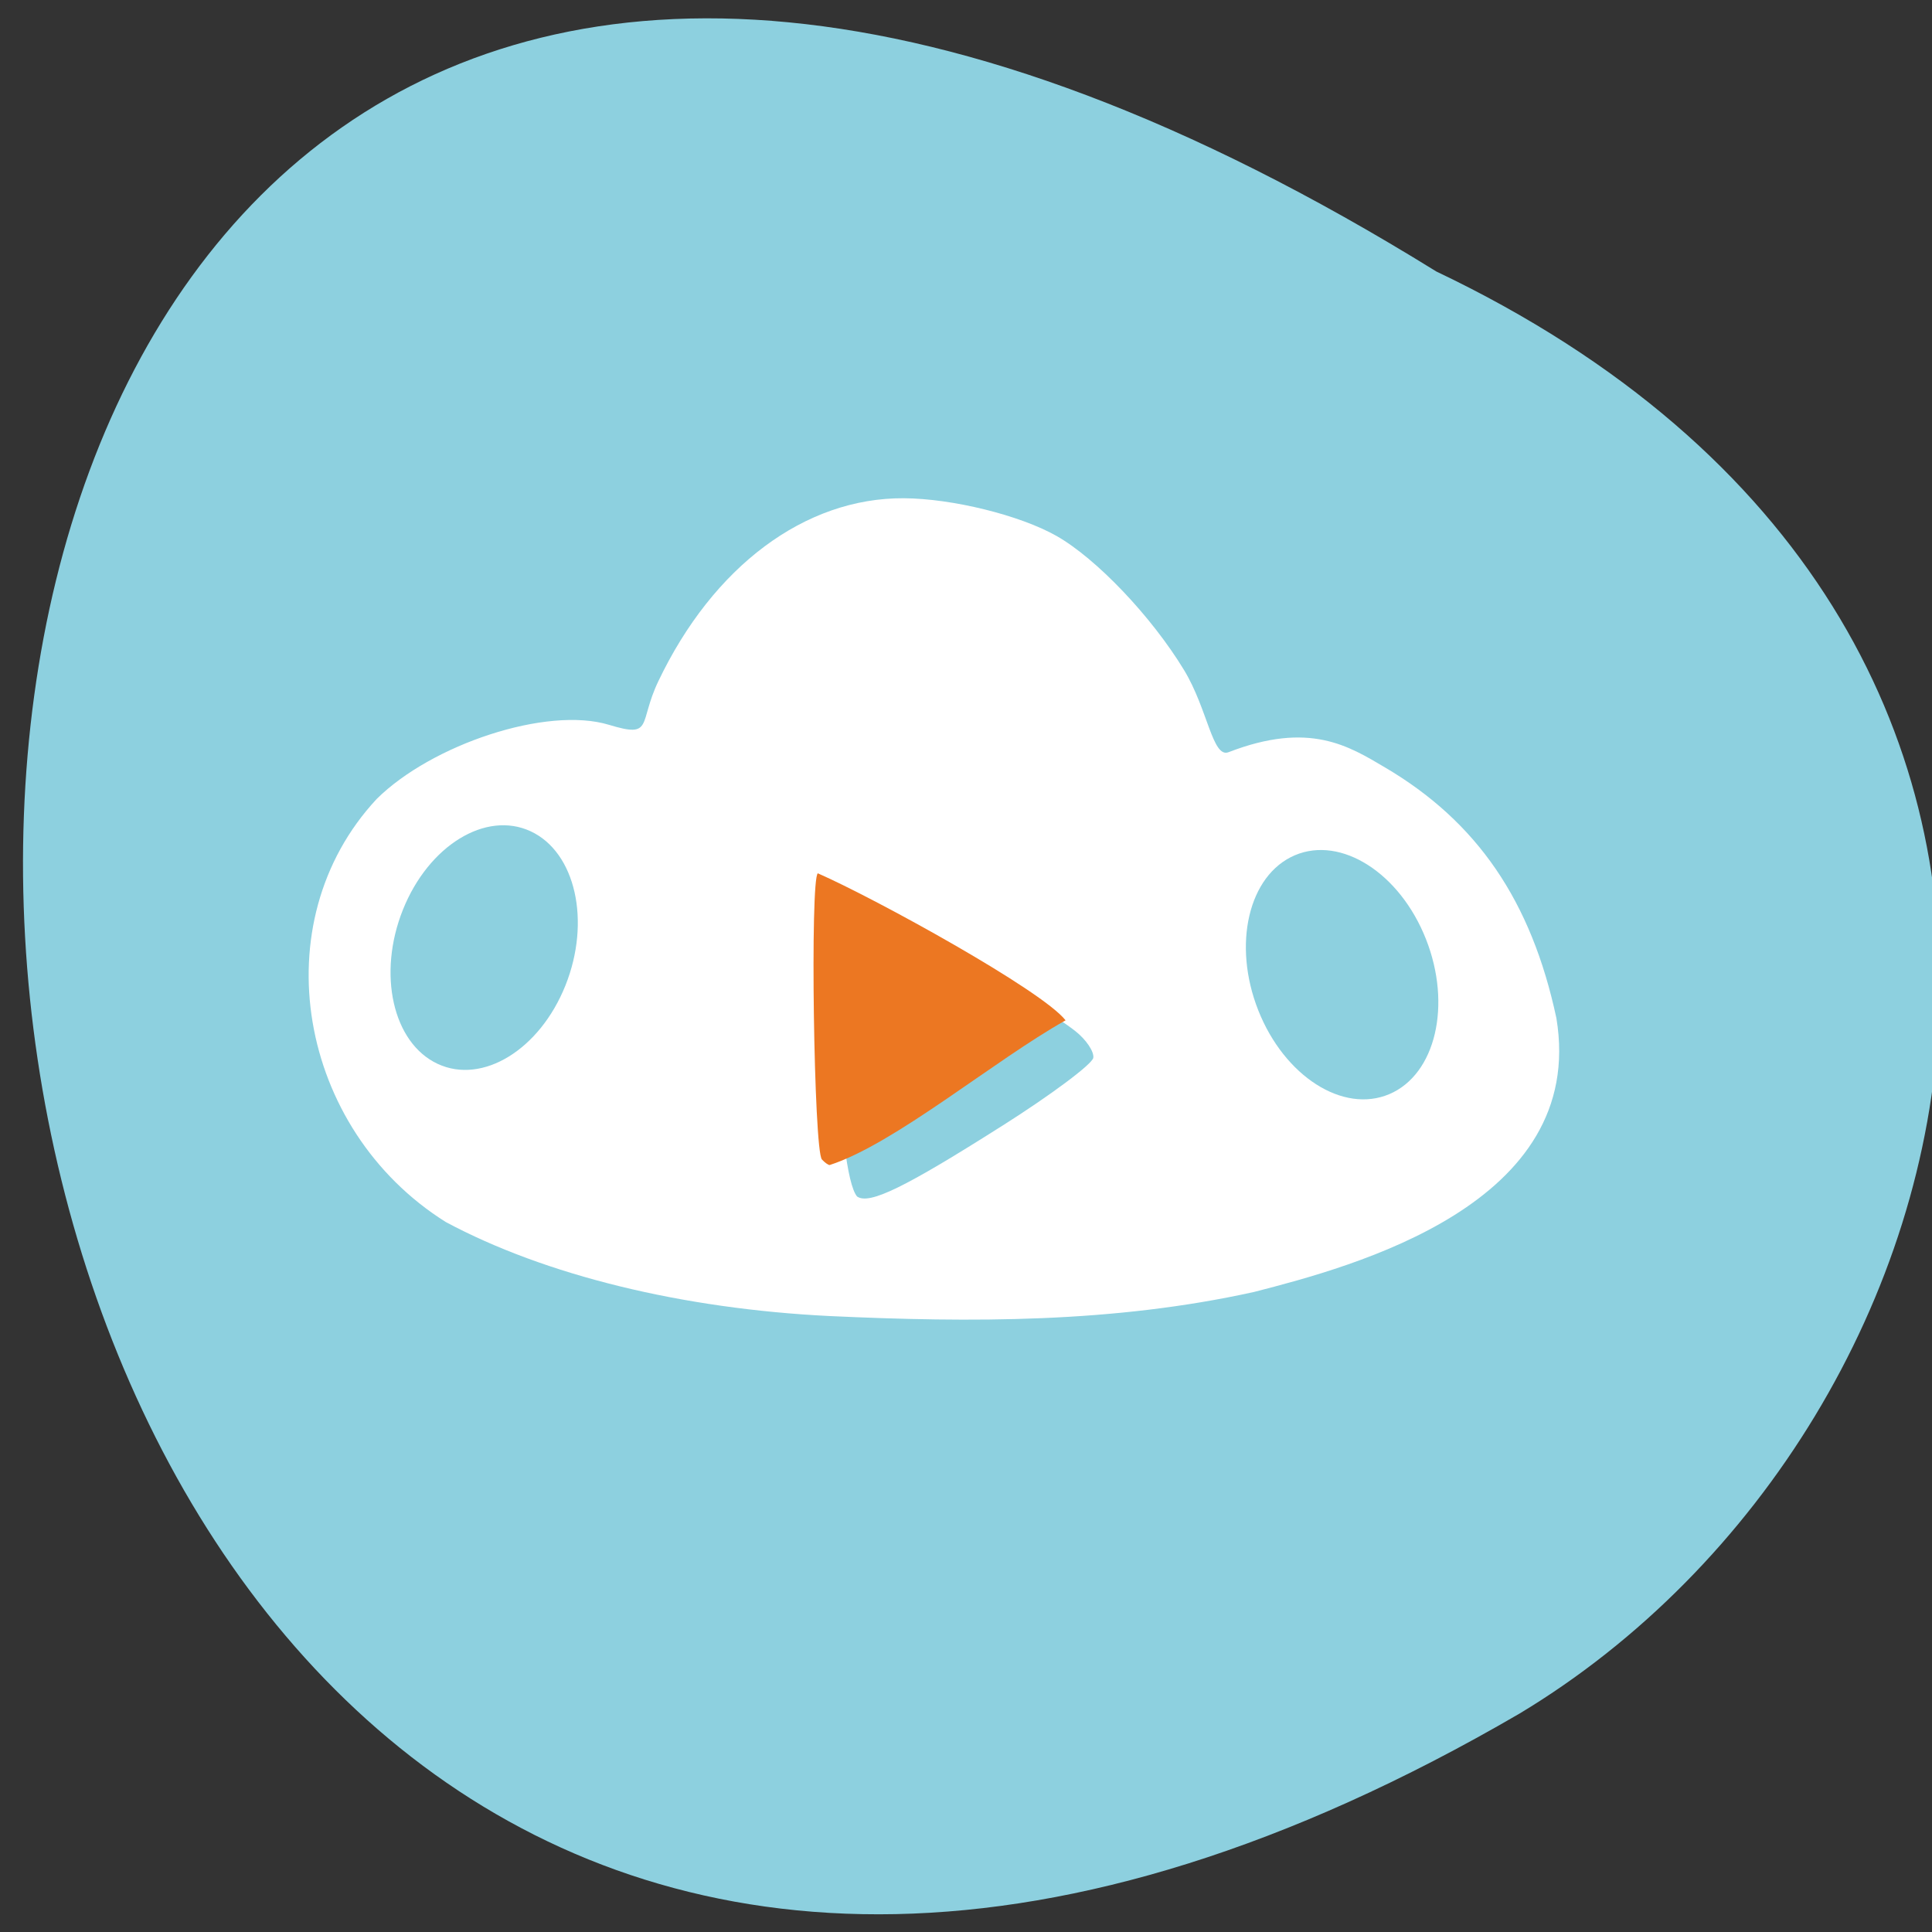<svg xmlns="http://www.w3.org/2000/svg" viewBox="0 0 256 256" xmlns:xlink="http://www.w3.org/1999/xlink"><rect x="0" y="0" width="256" height="256" fill="#333333" stroke="none"/><g fill="#8dd0df" color="#000"><path d="m -429.05 1690.33 c 145.2 -221.6 -385.23 -232.05 -202.66 -3.617 48.21 58.77 163.57 87.45 202.66 3.617 z" transform="matrix(-0.075 -0.945 1.147 0.122 -1780.67 -575.7)"/></g><g transform="matrix(0.875 0.012 0.022 1.002 -18.391 -3.245)"><path d="m 142.25 175.57 c -22.325 -0.689 -42.96 -4.877 -57.84 -11.739 -22.08 -11.994 -26.938 -39.26 -9.06 -55.842 c 8.493 -7.287 26.05 -12.616 35.441 -10.224 6.735 1.716 4.412 -0.221 7.601 -5.84 8.704 -15.338 22.842 -24.564 37.804 -24.67 7.326 -0.052 17.524 2.034 22.984 4.7 5.988 2.924 14.15 10.493 18.898 17.525 3.465 5.133 4.01 11.632 6.463 10.78 12.392 -4.3 18.28 -1 23.648 1.73 13.79 7.02 21.724 17.394 25.13 32.85 4.07 24.568 -31.538 33.21 -46.707 36.772 -21.449 4.379 -42.965 4.568 -64.36 3.958 z m 26.787 -25.489 c 7.54 -4.207 13.841 -8.325 14 -9.151 0.161 -0.825 -1.033 -2.406 -2.652 -3.513 -6.084 -4.159 -30.686 -15.994 -32.646 -15.704 -4.376 2.873 -3.975 34.892 -0.939 37.999 1.827 1.083 7.218 -1.252 22.23 -9.631 z" fill="#fff"/><path d="m 141.59 154.87 c -1.196 -1.159 -0.878 -37.12 0.334 -37.844 8.586 3.212 33.623 15.08 37.04 19 -10.922 5.408 -26.325 16.686 -36.22 19.568 -0.225 0 -0.746 -0.326 -1.157 -0.725 z" fill="#ec7722"/><path d="m 75.6 132.29 c 0 7.592 -5.735 13.746 -12.809 13.746 -7.07 0 -12.809 -6.154 -12.809 -13.746 0 -7.592 5.735 -13.746 12.809 -13.746 7.07 0 12.809 6.154 12.809 13.746 z" transform="matrix(0.951 0.38 -0.541 1.125 102.99 -45.23)" fill="#8dd0df" id="0"/><use transform="matrix(0.736 -0.676 0.791 0.691 53.11 103.02)" xlink:href="#0"/></g></svg>